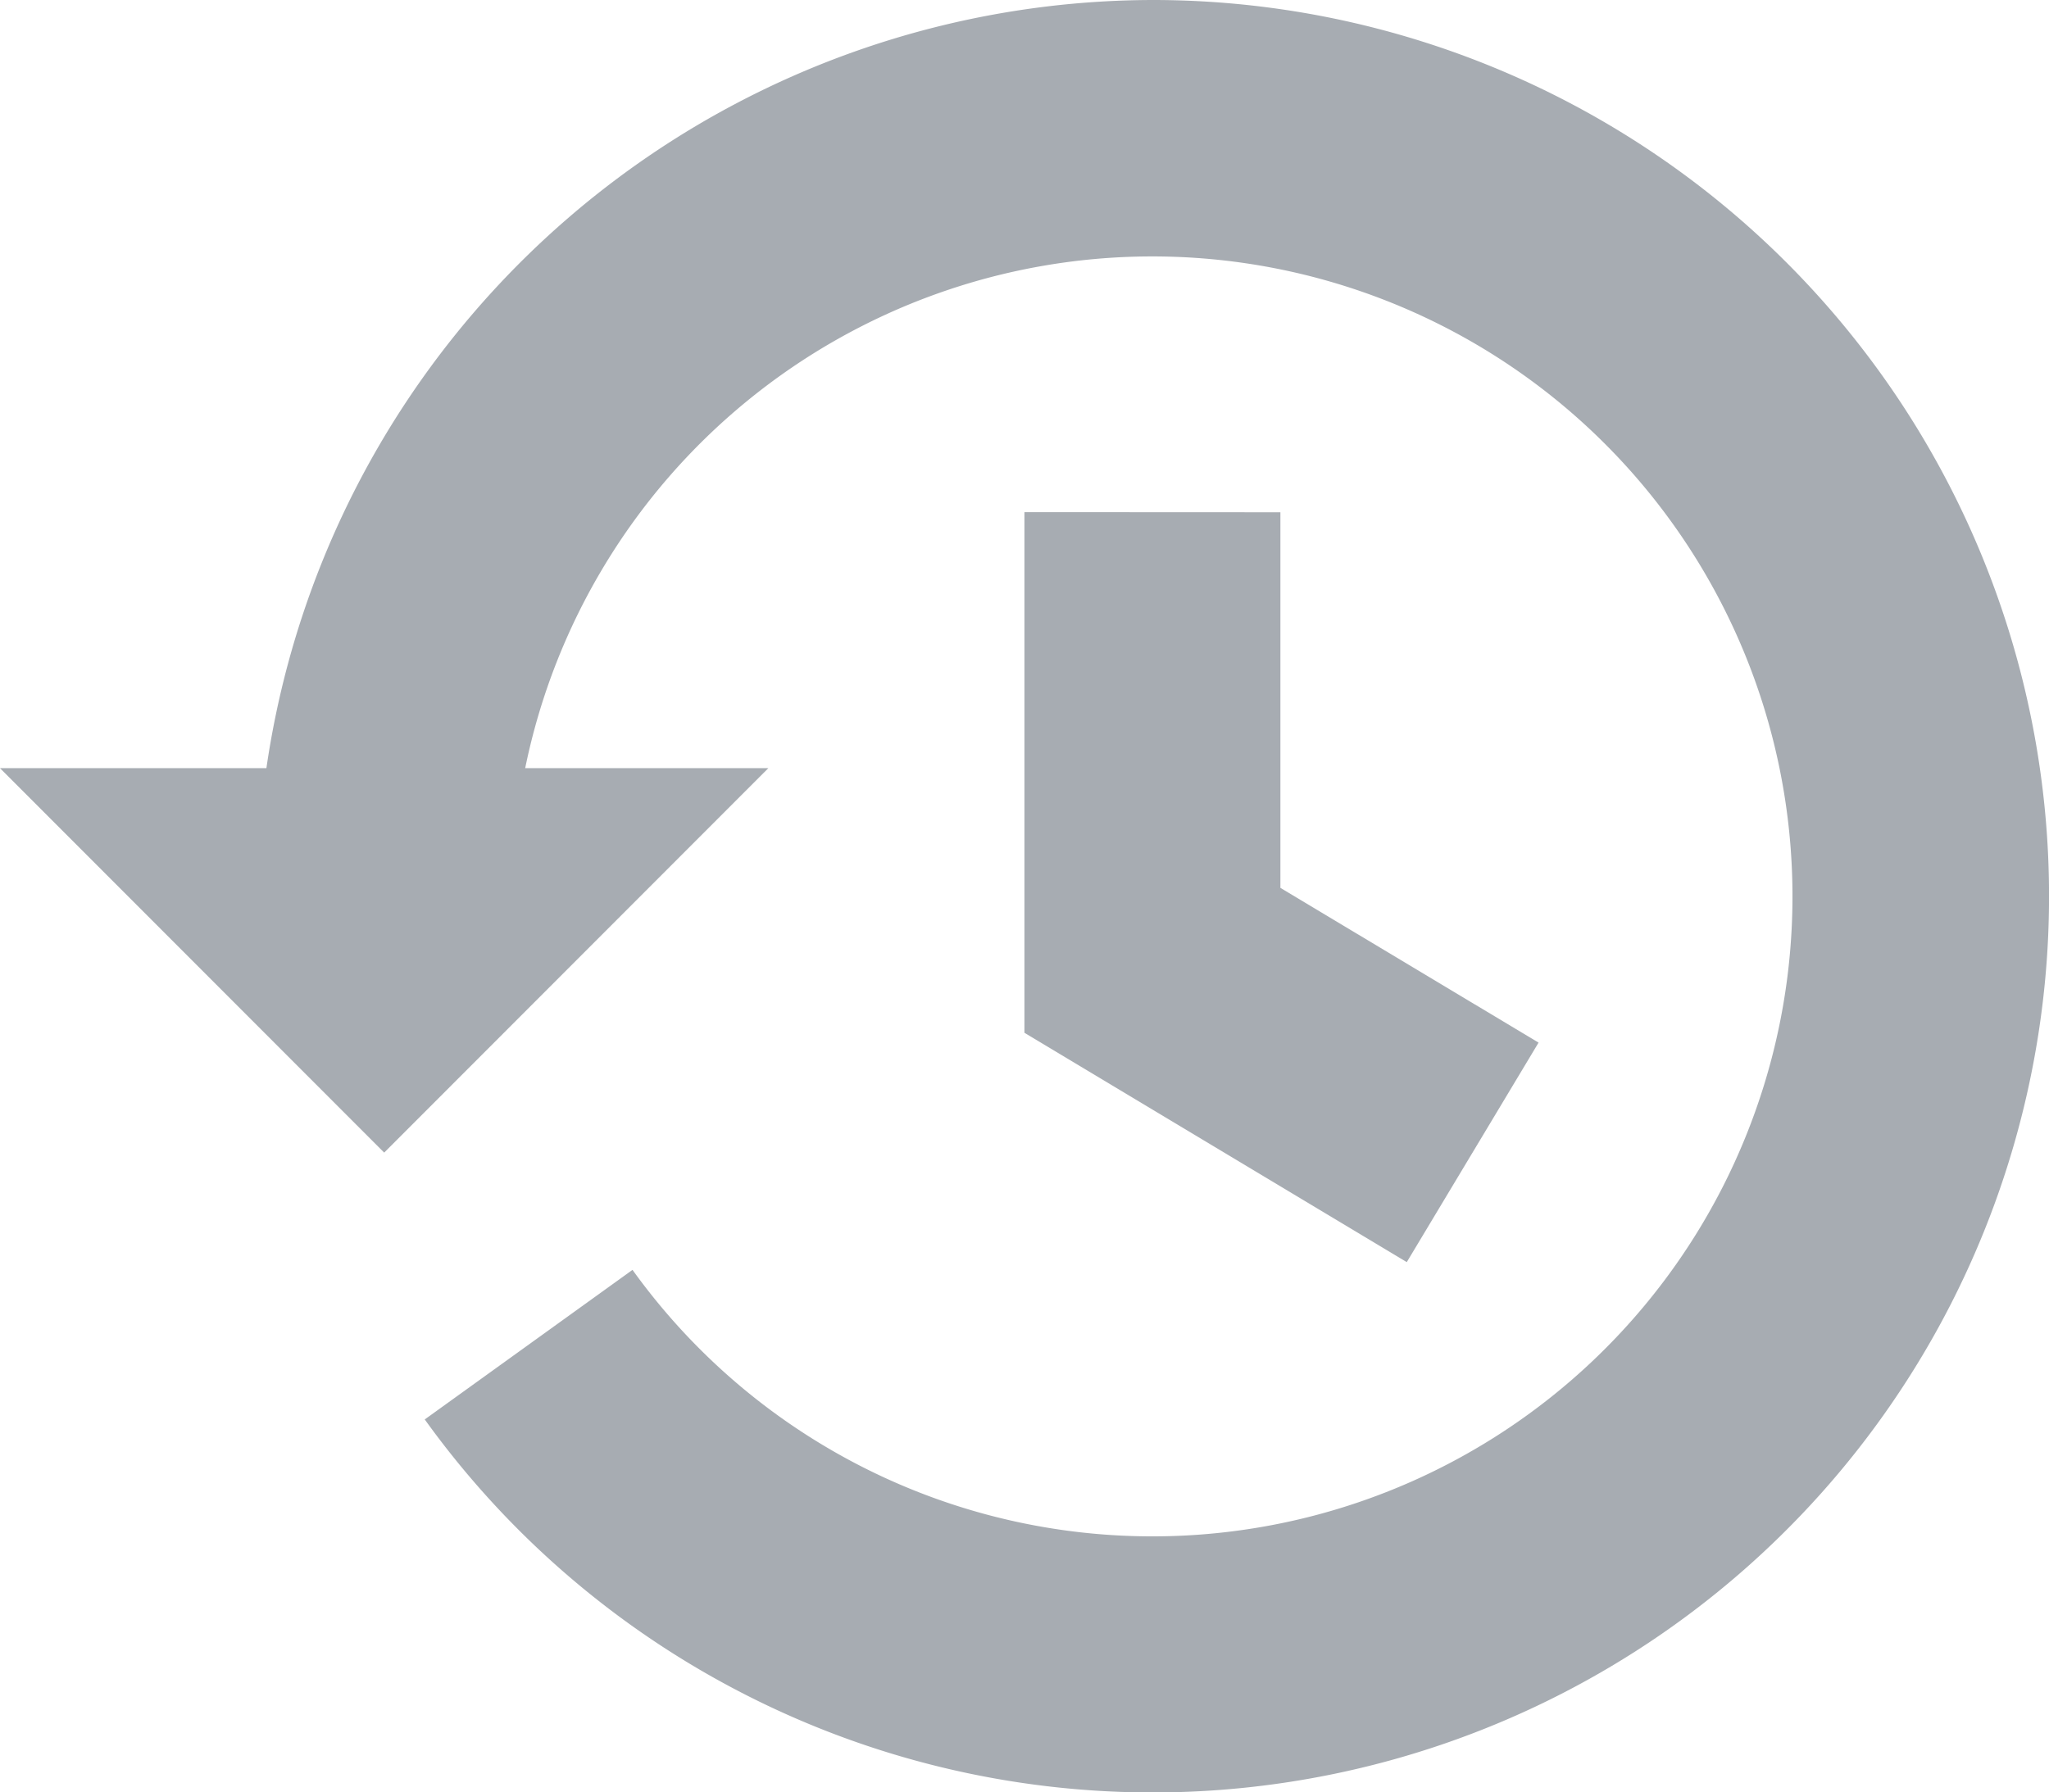 <svg xmlns="http://www.w3.org/2000/svg" width="16.667" height="14.583" viewBox="0 0 16.667 14.583">
  <g id="history" transform="translate(0 -32.222)">
    <path id="Path_298" data-name="Path 298" d="M9.375,32.222a7.3,7.3,0,0,0-7.208,6.25H0L3.125,41.6,6.25,38.472H4.272a5.207,5.207,0,1,1,.873,4.082L3.455,43.771a7.292,7.292,0,1,0,5.92-11.549Z" fill="#a7acb2"/>
    <path id="Path_299" data-name="Path 299" d="M257.778,161.111v4.236l3.11,1.866,1.072-1.786-2.1-1.259v-3.056Z" transform="translate(-249.445 -124.722)" fill="#a7acb2"/>
  </g>
</svg>
